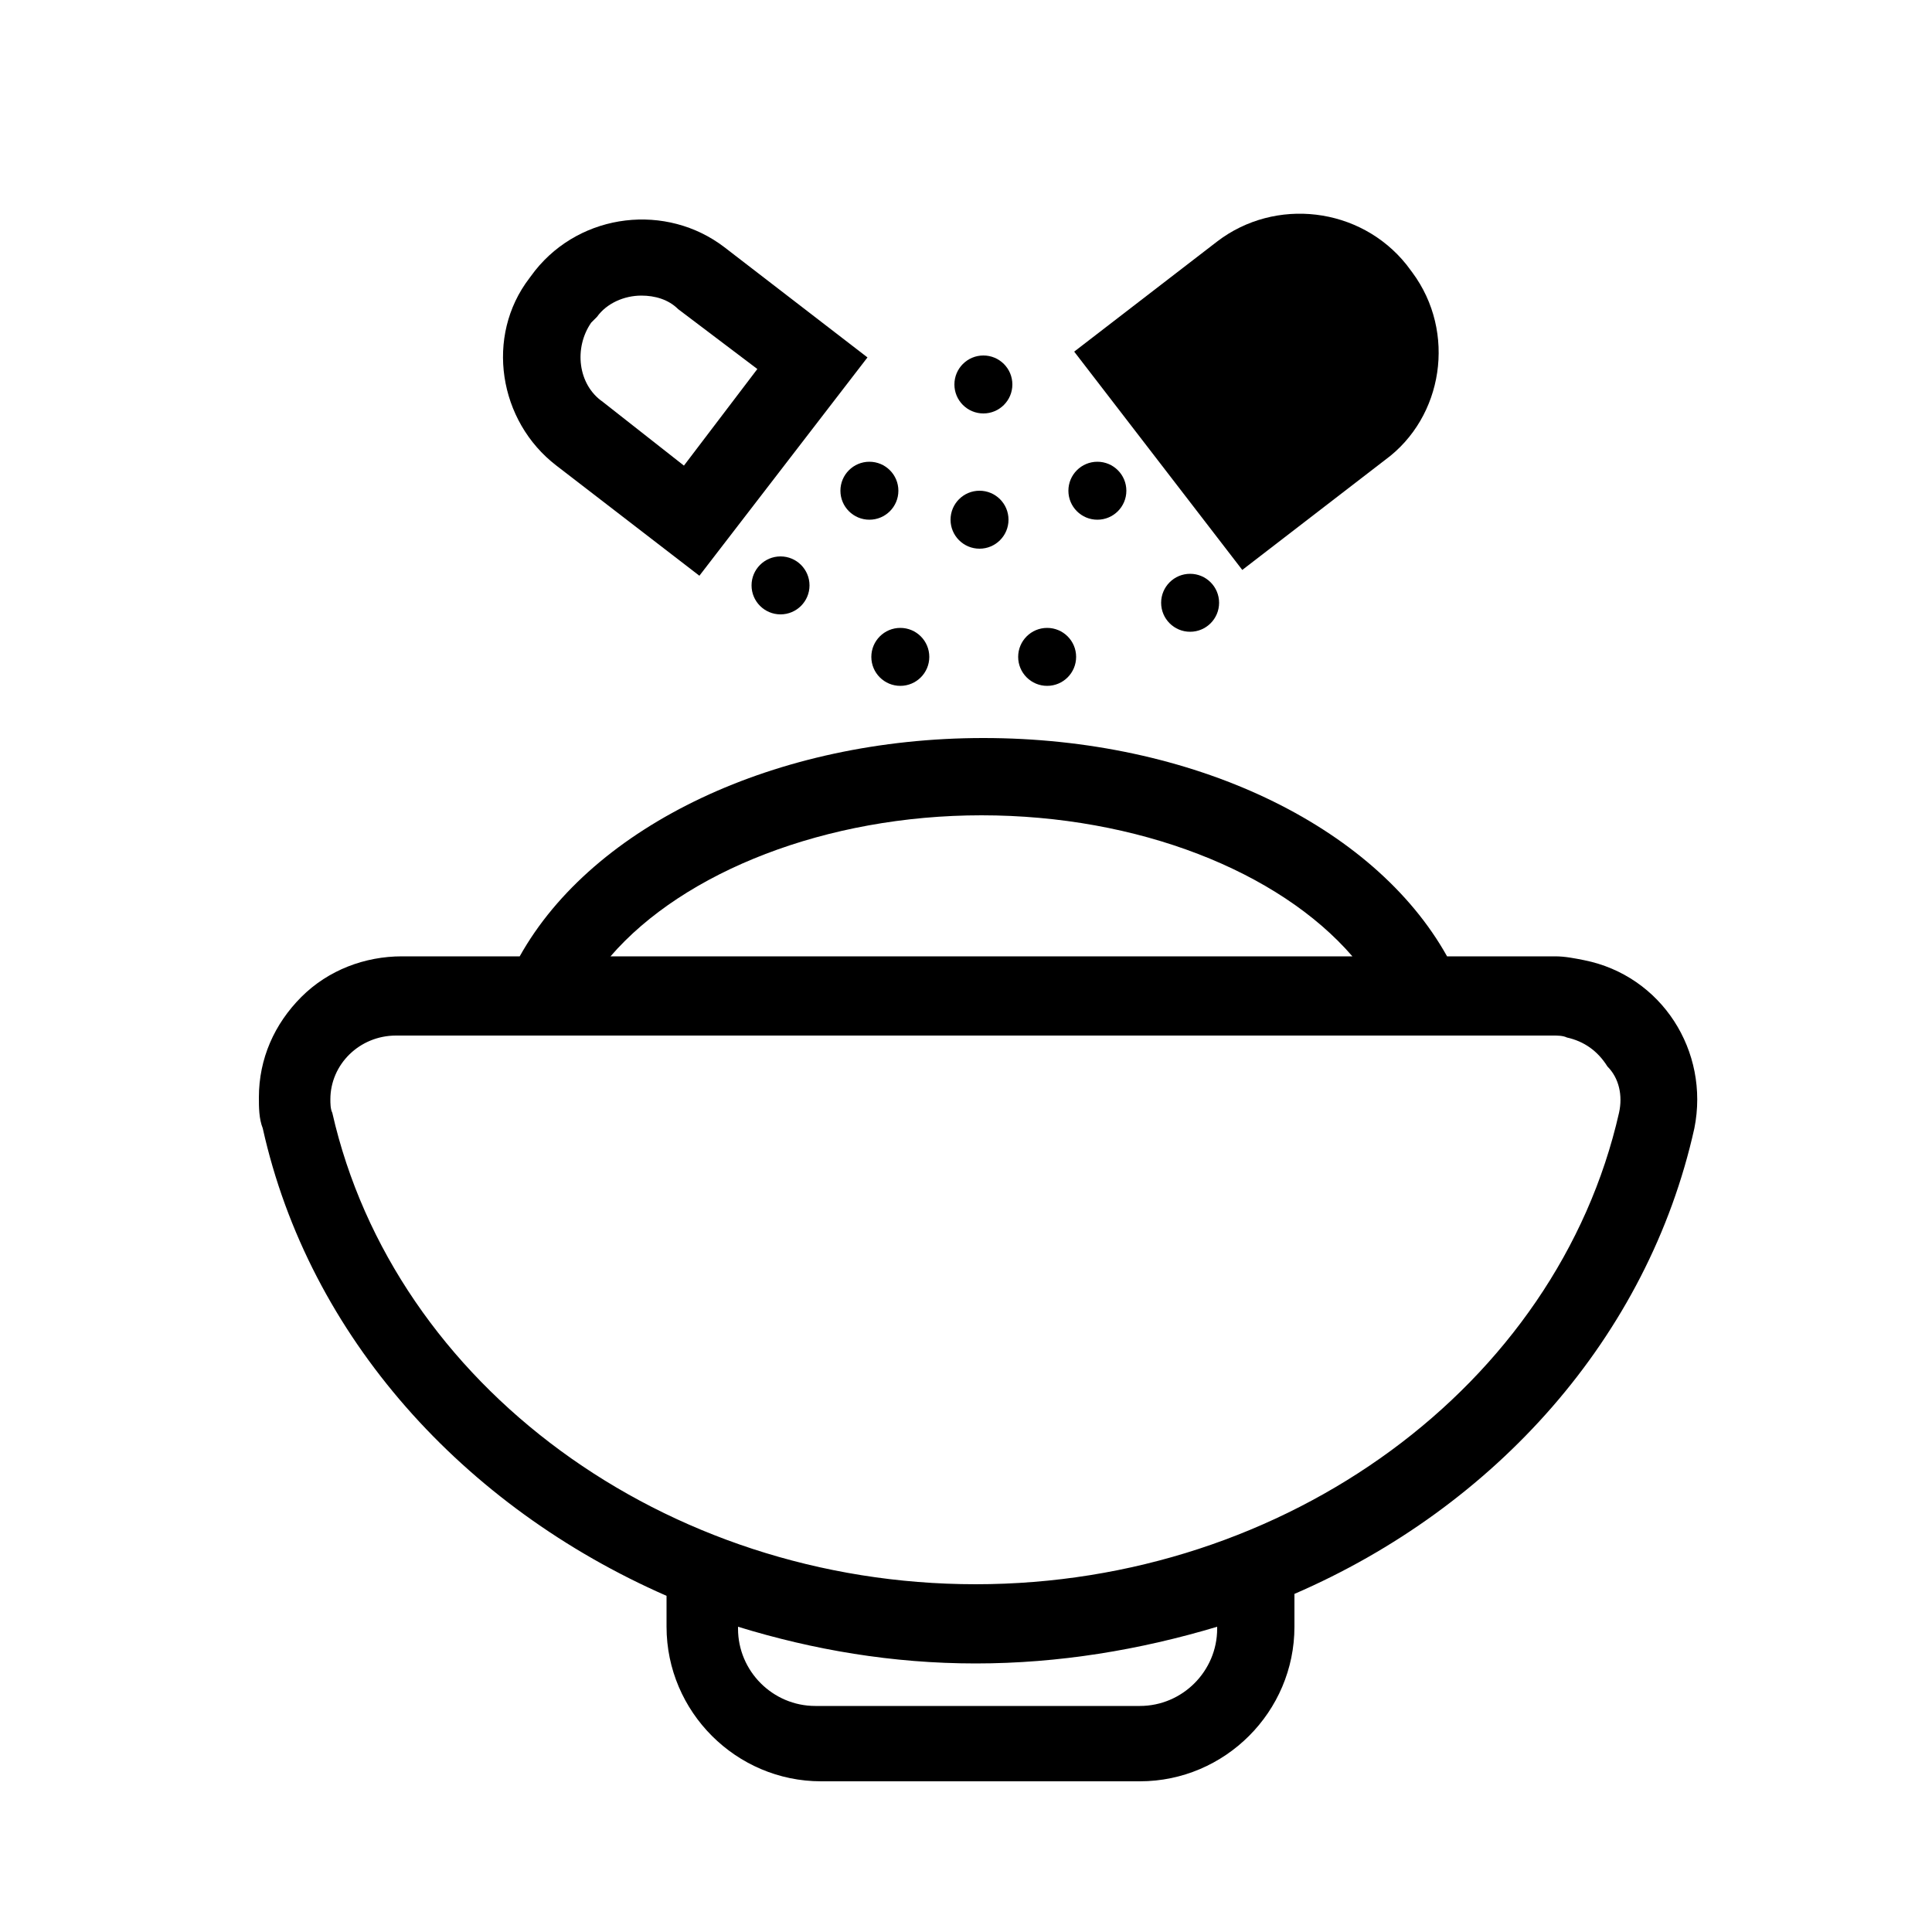 <?xml version="1.0" encoding="utf-8"?>
<!-- Generator: Adobe Illustrator 24.2.3, SVG Export Plug-In . SVG Version: 6.00 Build 0)  -->
<svg version="1.1" id="Layer_1" xmlns="http://www.w3.org/2000/svg" xmlns:xlink="http://www.w3.org/1999/xlink" x="0px" y="0px"
	 viewBox="0 0 100 100" style="enable-background:new 0 0 100 100;" xml:space="preserve">
<g>
	<circle cx="50.9" cy="19.9" r="1.5"/>
	<circle cx="45" cy="25.4" r="1.5"/>
	<circle cx="56.8" cy="25.4" r="1.5"/>
	<circle cx="54.2" cy="34" r="1.5"/>
	<circle cx="46.6" cy="34" r="1.5"/>
	<circle cx="50.7" cy="26.9" r="1.5"/>
	<circle cx="40.4" cy="30.3" r="1.5"/>
	<circle cx="61.6" cy="31.2" r="1.5"/>
	<path d="M82,49.7c-0.5-0.1-1-0.2-1.5-0.2h-5.6c-3.8-6.8-13.2-11.3-24-11.3c-10.7,0-20.2,4.5-24,11.3h-6.1c-1.9,0-3.8,0.7-5.2,2.1
		c-1.4,1.4-2.2,3.2-2.2,5.2c0,0.5,0,1.1,0.2,1.6c2.4,10.8,10.4,19.6,20.9,24.2v1.6c0,4.4,3.6,8,8,8H59c4.4,0,8-3.6,8-8v-1.7
		C77.4,78,85.3,69.2,87.7,58.4C88.5,54.4,86,50.5,82,49.7z M50.8,42.2c8.1,0,15.4,2.9,19.2,7.3H31.6C35.4,45.1,42.8,42.2,50.8,42.2z
		 M63,84.3c0,2.2-1.8,4-4,4H42.2c-2.2,0-4-1.8-4-4v-0.1c3.9,1.2,8,1.9,12.3,1.9c4.3,0,8.5-0.7,12.5-1.9V84.3z M83.8,57.6
		C80.6,71.7,66.6,82,50.5,82c-16.1,0-30.1-10.3-33.3-24.4c-0.1-0.2-0.1-0.5-0.1-0.7c0-1.8,1.5-3.3,3.4-3.3c0,0,0,0,0,0h59.9
		c0.2,0,0.5,0,0.7,0.1c0.9,0.2,1.6,0.7,2.1,1.5C83.8,55.8,84,56.7,83.8,57.6z"/>
	<path d="M36.2,29.8l-7.4-5.7c-3-2.3-3.7-6.7-1.4-9.7l0.3-0.4c2.4-3,6.8-3.5,9.8-1.2l7.4,5.7L36.2,29.8z M33.2,15.3
		c-0.9,0-1.8,0.4-2.3,1.1l-0.3,0.3c-0.9,1.3-0.7,3.2,0.6,4.1l4.2,3.3l3.8-5L35.1,16C34.6,15.5,33.9,15.3,33.2,15.3z"/>
	<path d="M73.1,14.1l-0.3-0.4c-2.4-3-6.8-3.5-9.8-1.2l-7.4,5.7l8.7,11.3l7.4-5.7C74.7,21.6,75.4,17.2,73.1,14.1z"/>
</g>
</svg>
